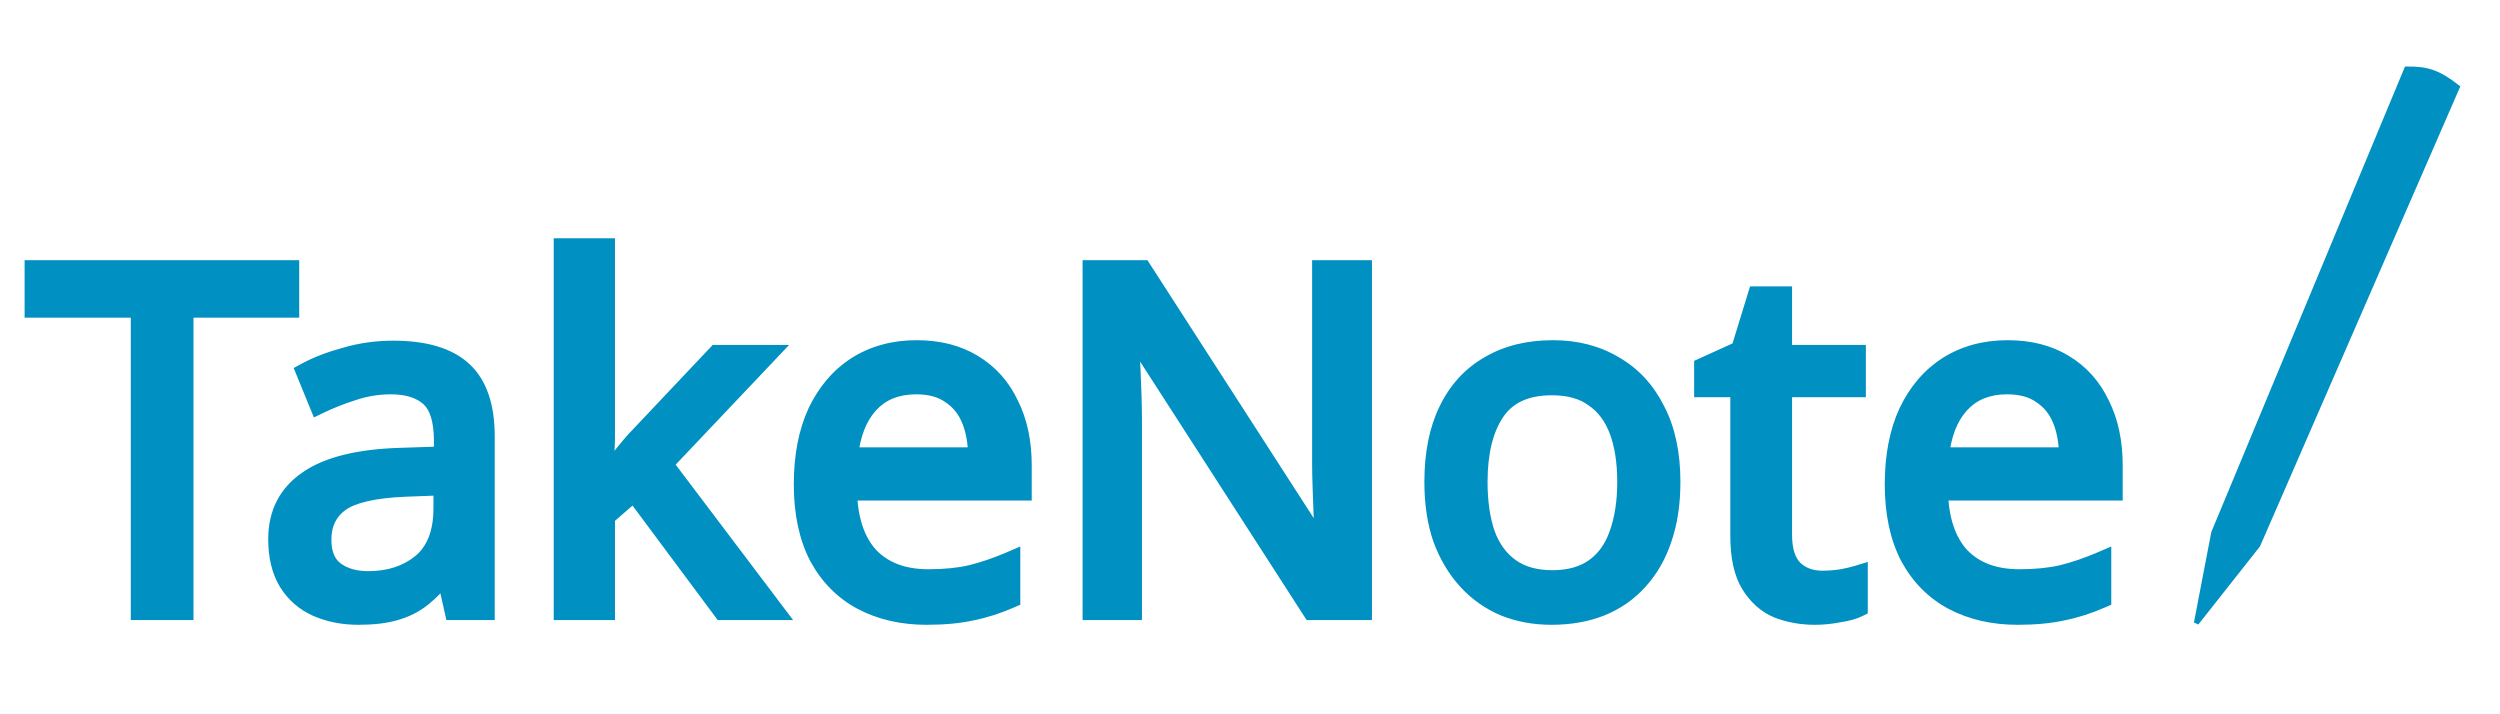 <svg width="504" height="144" viewBox="0 0 504 144" fill="none" xmlns="http://www.w3.org/2000/svg">
<g clip-path="url(#clip0_1_2)">
<path d="M37.008 123H28.368V62.04H6.96V54.456H58.32V62.04H37.008V123ZM79.304 70.68C85.576 70.68 90.216 72.056 93.224 74.808C96.232 77.56 97.736 81.944 97.736 87.96V123H91.592L89.96 115.704H89.576C88.104 117.56 86.568 119.128 84.968 120.408C83.432 121.624 81.64 122.52 79.592 123.096C77.608 123.672 75.176 123.96 72.296 123.96C69.224 123.96 66.44 123.416 63.944 122.328C61.512 121.24 59.592 119.576 58.184 117.336C56.776 115.032 56.072 112.152 56.072 108.696C56.072 103.576 58.088 99.64 62.12 96.888C66.152 94.072 72.36 92.536 80.744 92.28L89.48 91.992V88.92C89.48 84.632 88.552 81.656 86.696 79.992C84.84 78.328 82.216 77.496 78.824 77.496C76.136 77.496 73.576 77.912 71.144 78.744C68.712 79.512 66.44 80.408 64.328 81.432L61.736 75.096C63.976 73.88 66.632 72.856 69.704 72.024C72.776 71.128 75.976 70.68 79.304 70.68ZM81.8 98.136C75.4 98.392 70.952 99.416 68.456 101.208C66.024 103 64.808 105.528 64.808 108.792C64.808 111.672 65.672 113.784 67.4 115.128C69.192 116.472 71.464 117.144 74.216 117.144C78.568 117.144 82.184 115.96 85.064 113.592C87.944 111.16 89.384 107.448 89.384 102.456V97.848L81.8 98.136ZM121.981 88.152C121.981 89.176 121.917 90.52 121.789 92.184C121.725 93.848 121.661 95.288 121.597 96.504H121.981C122.365 95.992 122.941 95.256 123.709 94.296C124.477 93.336 125.245 92.376 126.013 91.416C126.845 90.392 127.549 89.56 128.125 88.92L144.541 71.544H154.429L133.597 93.528L155.869 123H145.693L127.837 99L121.981 104.088V123H113.629V50.04H121.981V88.152ZM184.782 70.584C189.198 70.584 192.974 71.544 196.11 73.464C199.31 75.384 201.742 78.104 203.406 81.624C205.134 85.08 205.998 89.144 205.998 93.816V98.904H170.766C170.894 104.728 172.366 109.176 175.182 112.248C178.062 115.256 182.062 116.76 187.182 116.76C190.446 116.76 193.326 116.472 195.822 115.896C198.382 115.256 201.006 114.36 203.694 113.208V120.6C201.07 121.752 198.478 122.584 195.918 123.096C193.358 123.672 190.318 123.96 186.798 123.96C181.934 123.96 177.614 122.968 173.838 120.984C170.126 119 167.214 116.056 165.102 112.152C163.054 108.184 162.03 103.352 162.03 97.656C162.03 92.024 162.958 87.192 164.814 83.16C166.734 79.128 169.39 76.024 172.782 73.848C176.238 71.672 180.238 70.584 184.782 70.584ZM184.686 77.496C180.654 77.496 177.454 78.808 175.086 81.432C172.782 83.992 171.406 87.576 170.958 92.184H197.166C197.166 89.24 196.718 86.68 195.822 84.504C194.926 82.328 193.55 80.632 191.694 79.416C189.902 78.136 187.566 77.496 184.686 77.496ZM274.586 123H264.506L227.834 66.072H227.45C227.514 67.224 227.578 68.504 227.642 69.912C227.77 71.32 227.866 72.856 227.93 74.52C227.994 76.12 228.058 77.784 228.122 79.512C228.186 81.24 228.218 82.968 228.218 84.696V123H220.25V54.456H230.234L266.81 111.192H267.194C267.13 110.424 267.066 109.368 267.002 108.024C266.938 106.616 266.874 105.08 266.81 103.416C266.746 101.688 266.682 99.928 266.618 98.136C266.554 96.344 266.522 94.68 266.522 93.144V54.456H274.586V123ZM336.771 97.176C336.771 101.464 336.195 105.272 335.043 108.6C333.955 111.864 332.355 114.648 330.243 116.952C328.195 119.256 325.667 121.016 322.659 122.232C319.715 123.384 316.419 123.96 312.771 123.96C309.379 123.96 306.243 123.384 303.363 122.232C300.483 121.016 297.987 119.256 295.875 116.952C293.763 114.648 292.099 111.864 290.883 108.6C289.731 105.272 289.155 101.464 289.155 97.176C289.155 91.48 290.115 86.68 292.035 82.776C293.955 78.808 296.707 75.8 300.291 73.752C303.875 71.64 308.131 70.584 313.059 70.584C317.731 70.584 321.827 71.64 325.347 73.752C328.931 75.8 331.715 78.808 333.699 82.776C335.747 86.68 336.771 91.48 336.771 97.176ZM297.891 97.176C297.891 101.208 298.403 104.728 299.427 107.736C300.515 110.68 302.179 112.952 304.419 114.552C306.659 116.152 309.507 116.952 312.963 116.952C316.419 116.952 319.267 116.152 321.507 114.552C323.747 112.952 325.379 110.68 326.403 107.736C327.491 104.728 328.035 101.208 328.035 97.176C328.035 93.08 327.491 89.592 326.403 86.712C325.315 83.832 323.651 81.624 321.411 80.088C319.235 78.488 316.387 77.688 312.867 77.688C307.619 77.688 303.811 79.416 301.443 82.872C299.075 86.328 297.891 91.096 297.891 97.176ZM367.344 117.048C368.624 117.048 369.936 116.952 371.28 116.76C372.624 116.504 373.712 116.248 374.544 115.992V122.424C373.648 122.872 372.368 123.224 370.704 123.48C369.04 123.8 367.44 123.96 365.904 123.96C363.216 123.96 360.72 123.512 358.416 122.616C356.176 121.656 354.352 120.024 352.944 117.72C351.536 115.416 350.832 112.184 350.832 108.024V78.072H343.536V74.04L350.928 70.68L354.288 59.736H359.28V71.544H374.16V78.072H359.28V107.832C359.28 110.968 360.016 113.304 361.488 114.84C363.024 116.312 364.976 117.048 367.344 117.048ZM404.72 70.584C409.136 70.584 412.912 71.544 416.048 73.464C419.248 75.384 421.68 78.104 423.344 81.624C425.072 85.08 425.936 89.144 425.936 93.816V98.904H390.704C390.832 104.728 392.304 109.176 395.12 112.248C398 115.256 402 116.76 407.12 116.76C410.384 116.76 413.264 116.472 415.76 115.896C418.32 115.256 420.944 114.36 423.632 113.208V120.6C421.008 121.752 418.416 122.584 415.856 123.096C413.296 123.672 410.256 123.96 406.736 123.96C401.872 123.96 397.552 122.968 393.776 120.984C390.064 119 387.152 116.056 385.04 112.152C382.992 108.184 381.968 103.352 381.968 97.656C381.968 92.024 382.896 87.192 384.752 83.16C386.672 79.128 389.328 76.024 392.72 73.848C396.176 71.672 400.176 70.584 404.72 70.584ZM404.624 77.496C400.592 77.496 397.392 78.808 395.024 81.432C392.72 83.992 391.344 87.576 390.896 92.184H417.104C417.104 89.24 416.656 86.68 415.76 84.504C414.864 82.328 413.488 80.632 411.632 79.416C409.84 78.136 407.504 77.496 404.624 77.496Z" fill="#0090C1"/>
<path d="M37.008 123V125H39.008V123H37.008ZM28.368 123H26.368V125H28.368V123ZM28.368 62.04H30.368V60.04H28.368V62.04ZM6.96 62.04H4.96V64.04H6.96V62.04ZM6.96 54.456V52.456H4.96V54.456H6.96ZM58.32 54.456H60.32V52.456H58.32V54.456ZM58.32 62.04V64.04H60.32V62.04H58.32ZM37.008 62.04V60.04H35.008V62.04H37.008ZM37.008 121H28.368V125H37.008V121ZM30.368 123V62.04H26.368V123H30.368ZM28.368 60.04H6.96V64.04H28.368V60.04ZM8.96 62.04V54.456H4.96V62.04H8.96ZM6.96 56.456H58.32V52.456H6.96V56.456ZM56.32 54.456V62.04H60.32V54.456H56.32ZM58.32 60.04H37.008V64.04H58.32V60.04ZM35.008 62.04V123H39.008V62.04H35.008ZM93.224 74.808L94.574 73.332L94.574 73.332L93.224 74.808ZM97.736 123V125H99.736V123H97.736ZM91.592 123L89.641 123.437L89.99 125H91.592V123ZM89.96 115.704L91.912 115.267L91.562 113.704H89.96V115.704ZM89.576 115.704V113.704H88.61L88.009 114.461L89.576 115.704ZM84.968 120.408L86.21 121.976L86.218 121.97L84.968 120.408ZM79.592 123.096L79.051 121.171L79.043 121.173L79.035 121.175L79.592 123.096ZM63.944 122.328L63.127 124.154L63.136 124.158L63.145 124.161L63.944 122.328ZM58.184 117.336L56.478 118.379L56.484 118.39L56.491 118.4L58.184 117.336ZM62.12 96.888L63.248 98.54L63.257 98.534L63.265 98.528L62.12 96.888ZM80.744 92.28L80.805 94.279L80.81 94.279L80.744 92.28ZM89.48 91.992L89.546 93.991L91.48 93.927V91.992H89.48ZM86.696 79.992L85.361 81.481L85.361 81.481L86.696 79.992ZM71.144 78.744L71.746 80.651L71.769 80.644L71.792 80.636L71.144 78.744ZM64.328 81.432L62.477 82.189L63.284 84.161L65.201 83.232L64.328 81.432ZM61.736 75.096L60.782 73.338L59.206 74.194L59.885 75.853L61.736 75.096ZM69.704 72.024L70.227 73.954L70.246 73.949L70.264 73.944L69.704 72.024ZM81.8 98.136L81.724 96.137L81.72 96.138L81.8 98.136ZM68.456 101.208L67.29 99.583L67.28 99.591L67.27 99.598L68.456 101.208ZM67.4 115.128L66.172 116.707L66.186 116.717L66.2 116.728L67.4 115.128ZM85.064 113.592L86.335 115.137L86.345 115.129L86.355 115.12L85.064 113.592ZM89.384 97.848H91.384V95.771L89.308 95.849L89.384 97.848ZM79.304 72.68C85.336 72.68 89.39 74.011 91.874 76.284L94.574 73.332C91.043 70.101 85.816 68.68 79.304 68.68V72.68ZM91.874 76.284C94.304 78.507 95.736 82.236 95.736 87.96H99.736C99.736 81.652 98.16 76.613 94.574 73.332L91.874 76.284ZM95.736 87.96V123H99.736V87.96H95.736ZM97.736 121H91.592V125H97.736V121ZM93.544 122.563L91.912 115.267L88.008 116.141L89.641 123.437L93.544 122.563ZM89.96 113.704H89.576V117.704H89.96V113.704ZM88.009 114.461C86.617 116.217 85.185 117.674 83.719 118.846L86.218 121.97C87.952 120.582 89.592 118.903 91.143 116.947L88.009 114.461ZM83.727 118.84C82.415 119.878 80.866 120.66 79.051 121.171L80.134 125.021C82.414 124.38 84.449 123.37 86.21 121.976L83.727 118.84ZM79.035 121.175C77.287 121.683 75.056 121.96 72.296 121.96V125.96C75.297 125.96 77.929 125.661 80.15 125.017L79.035 121.175ZM72.296 121.96C69.464 121.96 66.957 121.459 64.743 120.495L63.145 124.161C65.924 125.373 68.984 125.96 72.296 125.96V121.96ZM64.761 120.502C62.687 119.575 61.074 118.174 59.877 116.272L56.491 118.4C58.111 120.978 60.337 122.905 63.127 124.154L64.761 120.502ZM59.891 116.293C58.721 114.38 58.072 111.886 58.072 108.696H54.072C54.072 112.418 54.831 115.684 56.478 118.379L59.891 116.293ZM58.072 108.696C58.072 104.199 59.793 100.898 63.248 98.54L60.993 95.236C56.384 98.382 54.072 102.953 54.072 108.696H58.072ZM63.265 98.528C66.825 96.042 72.566 94.531 80.805 94.279L80.683 90.281C72.154 90.541 65.48 92.102 60.975 95.248L63.265 98.528ZM80.81 94.279L89.546 93.991L89.414 89.993L80.678 90.281L80.81 94.279ZM91.48 91.992V88.92H87.48V91.992H91.48ZM91.48 88.92C91.48 84.452 90.532 80.745 88.031 78.503L85.361 81.481C86.572 82.567 87.48 84.812 87.48 88.92H91.48ZM88.031 78.503C85.694 76.407 82.53 75.496 78.824 75.496V79.496C81.903 79.496 83.987 80.249 85.361 81.481L88.031 78.503ZM78.824 75.496C75.926 75.496 73.147 75.945 70.497 76.852L71.792 80.636C74.006 79.879 76.346 79.496 78.824 79.496V75.496ZM70.542 76.837C68.025 77.632 65.662 78.563 63.456 79.632L65.201 83.232C67.218 82.253 69.399 81.392 71.746 80.651L70.542 76.837ZM66.179 80.675L63.587 74.339L59.885 75.853L62.477 82.189L66.179 80.675ZM62.69 76.854C64.765 75.728 67.27 74.755 70.227 73.954L69.181 70.094C65.995 70.957 63.188 72.032 60.782 73.338L62.69 76.854ZM70.264 73.944C73.147 73.103 76.158 72.68 79.304 72.68V68.68C75.794 68.68 72.405 69.153 69.144 70.104L70.264 73.944ZM81.72 96.138C75.272 96.395 70.299 97.423 67.29 99.583L69.623 102.833C71.605 101.409 75.528 100.388 81.88 100.134L81.72 96.138ZM67.27 99.598C64.28 101.801 62.808 104.952 62.808 108.792H66.808C66.808 106.104 67.768 104.199 69.643 102.818L67.27 99.598ZM62.808 108.792C62.808 112.078 63.812 114.871 66.172 116.707L68.628 113.549C67.532 112.697 66.808 111.266 66.808 108.792H62.808ZM66.2 116.728C68.411 118.386 71.132 119.144 74.216 119.144V115.144C71.796 115.144 69.973 114.558 68.6 113.528L66.2 116.728ZM74.216 119.144C78.95 119.144 83.038 117.847 86.335 115.137L83.794 112.047C81.33 114.073 78.186 115.144 74.216 115.144V119.144ZM86.355 115.12C89.82 112.194 91.384 107.834 91.384 102.456H87.384C87.384 107.062 86.069 110.126 83.774 112.064L86.355 115.12ZM91.384 102.456V97.848H87.384V102.456H91.384ZM89.308 95.849L81.724 96.137L81.876 100.135L89.46 99.847L89.308 95.849ZM121.789 92.184L119.795 92.031L119.792 92.069L119.79 92.107L121.789 92.184ZM121.597 96.504L119.6 96.399L119.489 98.504H121.597V96.504ZM121.981 96.504V98.504H122.981L123.581 97.704L121.981 96.504ZM123.709 94.296L122.147 93.047L122.147 93.047L123.709 94.296ZM126.013 91.416L124.461 90.155L124.456 90.161L124.451 90.167L126.013 91.416ZM128.125 88.92L126.671 87.546L126.654 87.564L126.638 87.582L128.125 88.92ZM144.541 71.544V69.544H143.679L143.087 70.171L144.541 71.544ZM154.429 71.544L155.88 72.92L159.079 69.544H154.429V71.544ZM133.597 93.528L132.145 92.152L130.98 93.382L132.001 94.734L133.597 93.528ZM155.869 123V125H159.887L157.464 121.794L155.869 123ZM145.693 123L144.088 124.194L144.688 125H145.693V123ZM127.837 99L129.441 97.806L128.154 96.075L126.525 97.49L127.837 99ZM121.981 104.088L120.669 102.578L119.981 103.176V104.088H121.981ZM121.981 123V125H123.981V123H121.981ZM113.629 123H111.629V125H113.629V123ZM113.629 50.04V48.04H111.629V50.04H113.629ZM121.981 50.04H123.981V48.04H121.981V50.04ZM119.981 88.152C119.981 89.103 119.921 90.39 119.795 92.031L123.783 92.337C123.913 90.65 123.981 89.249 123.981 88.152H119.981ZM119.79 92.107C119.726 93.765 119.663 95.195 119.6 96.399L123.594 96.609C123.659 95.381 123.723 93.931 123.787 92.261L119.79 92.107ZM121.597 98.504H121.981V94.504H121.597V98.504ZM123.581 97.704C123.946 97.218 124.506 96.501 125.27 95.545L122.147 93.047C121.376 94.011 120.784 94.766 120.381 95.304L123.581 97.704ZM125.27 95.545C126.038 94.585 126.806 93.625 127.574 92.665L124.451 90.167C123.683 91.127 122.915 92.087 122.147 93.047L125.27 95.545ZM127.565 92.677C128.386 91.667 129.066 90.864 129.611 90.258L126.638 87.582C126.031 88.257 125.304 89.117 124.461 90.155L127.565 92.677ZM129.579 90.293L145.995 72.918L143.087 70.171L126.671 87.546L129.579 90.293ZM144.541 73.544H154.429V69.544H144.541V73.544ZM152.977 70.168L132.145 92.152L135.048 94.904L155.88 72.92L152.977 70.168ZM132.001 94.734L154.273 124.206L157.464 121.794L135.192 92.322L132.001 94.734ZM155.869 121H145.693V125H155.869V121ZM147.297 121.806L129.441 97.806L126.232 100.194L144.088 124.194L147.297 121.806ZM126.525 97.49L120.669 102.578L123.292 105.598L129.148 100.51L126.525 97.49ZM119.981 104.088V123H123.981V104.088H119.981ZM121.981 121H113.629V125H121.981V121ZM115.629 123V50.04H111.629V123H115.629ZM113.629 52.04H121.981V48.04H113.629V52.04ZM119.981 50.04V88.152H123.981V50.04H119.981ZM196.11 73.464L195.066 75.17L195.073 75.174L195.081 75.179L196.11 73.464ZM203.406 81.624L201.598 82.479L201.607 82.499L201.617 82.518L203.406 81.624ZM205.998 98.904V100.904H207.998V98.904H205.998ZM170.766 98.904V96.904H168.722L168.766 98.948L170.766 98.904ZM175.182 112.248L173.708 113.599L173.722 113.615L173.737 113.631L175.182 112.248ZM195.822 115.896L196.272 117.845L196.289 117.841L196.307 117.836L195.822 115.896ZM203.694 113.208H205.694V110.175L202.906 111.37L203.694 113.208ZM203.694 120.6L204.498 122.431L205.694 121.906V120.6H203.694ZM195.918 123.096L195.526 121.135L195.502 121.14L195.479 121.145L195.918 123.096ZM173.838 120.984L172.895 122.748L172.901 122.751L172.908 122.754L173.838 120.984ZM165.102 112.152L163.325 113.069L163.334 113.087L163.343 113.104L165.102 112.152ZM164.814 83.16L163.008 82.3L163.003 82.312L162.997 82.324L164.814 83.16ZM172.782 73.848L171.716 72.156L171.709 72.16L171.702 72.165L172.782 73.848ZM175.086 81.432L173.601 80.092L173.599 80.094L175.086 81.432ZM170.958 92.184L168.967 91.99L168.754 94.184H170.958V92.184ZM197.166 92.184V94.184H199.166V92.184H197.166ZM195.822 84.504L193.973 85.266L193.973 85.266L195.822 84.504ZM191.694 79.416L190.532 81.043L190.564 81.067L190.598 81.089L191.694 79.416ZM184.782 72.584C188.904 72.584 192.302 73.478 195.066 75.17L197.154 71.758C193.646 69.61 189.492 68.584 184.782 68.584V72.584ZM195.081 75.179C197.927 76.886 200.095 79.3 201.598 82.479L205.214 80.769C203.389 76.908 200.693 73.882 197.139 71.749L195.081 75.179ZM201.617 82.518C203.18 85.645 203.998 89.39 203.998 93.816H207.998C207.998 88.898 207.088 84.515 205.195 80.73L201.617 82.518ZM203.998 93.816V98.904H207.998V93.816H203.998ZM205.998 96.904H170.766V100.904H205.998V96.904ZM168.766 98.948C168.901 105.065 170.454 110.05 173.708 113.599L176.656 110.897C174.278 108.302 172.887 104.391 172.766 98.86L168.766 98.948ZM173.737 113.631C177.078 117.12 181.65 118.76 187.182 118.76V114.76C182.474 114.76 179.046 113.392 176.627 110.865L173.737 113.631ZM187.182 118.76C190.558 118.76 193.594 118.463 196.272 117.845L195.372 113.947C193.058 114.481 190.334 114.76 187.182 114.76V118.76ZM196.307 117.836C198.981 117.168 201.706 116.236 204.482 115.046L202.906 111.37C200.306 112.484 197.783 113.344 195.337 113.956L196.307 117.836ZM201.694 113.208V120.6H205.694V113.208H201.694ZM202.89 118.769C200.385 119.868 197.931 120.654 195.526 121.135L196.31 125.057C199.025 124.514 201.755 123.636 204.498 122.431L202.89 118.769ZM195.479 121.145C193.102 121.68 190.217 121.96 186.798 121.96V125.96C190.419 125.96 193.614 125.664 196.357 125.047L195.479 121.145ZM186.798 121.96C182.212 121.96 178.219 121.027 174.768 119.214L172.908 122.754C177.009 124.909 181.656 125.96 186.798 125.96V121.96ZM174.781 119.22C171.434 117.431 168.797 114.779 166.861 111.2L163.343 113.104C165.631 117.333 168.818 120.569 172.895 122.748L174.781 119.22ZM166.879 111.235C165.012 107.618 164.03 103.118 164.03 97.656H160.03C160.03 103.586 161.096 108.75 163.325 113.069L166.879 111.235ZM164.03 97.656C164.03 92.238 164.923 87.706 166.631 83.996L162.997 82.324C160.993 86.678 160.03 91.81 160.03 97.656H164.03ZM166.62 84.02C168.397 80.287 170.817 77.485 173.862 75.531L171.702 72.165C167.963 74.563 165.071 77.969 163.008 82.3L166.62 84.02ZM173.848 75.54C176.949 73.588 180.571 72.584 184.782 72.584V68.584C179.905 68.584 175.527 69.757 171.716 72.156L173.848 75.54ZM184.686 75.496C180.176 75.496 176.404 76.987 173.601 80.092L176.571 82.772C178.504 80.629 181.132 79.496 184.686 79.496V75.496ZM173.599 80.094C170.925 83.065 169.443 87.102 168.967 91.99L172.949 92.377C173.369 88.05 174.639 84.919 176.573 82.77L173.599 80.094ZM170.958 94.184H197.166V90.184H170.958V94.184ZM199.166 92.184C199.166 89.042 198.688 86.212 197.671 83.743L193.973 85.266C194.748 87.148 195.166 89.438 195.166 92.184H199.166ZM197.671 83.743C196.632 81.218 195.004 79.194 192.79 77.743L190.598 81.089C192.096 82.07 193.22 83.439 193.973 85.266L197.671 83.743ZM192.856 77.788C190.634 76.201 187.855 75.496 184.686 75.496V79.496C187.277 79.496 189.17 80.071 190.532 81.043L192.856 77.788ZM274.586 123V125H276.586V123H274.586ZM264.506 123L262.824 124.083L263.415 125H264.506V123ZM227.834 66.072L229.515 64.989L228.924 64.072H227.834V66.072ZM227.45 66.072V64.072H225.335L225.453 66.183L227.45 66.072ZM227.642 69.912L225.644 70.003L225.646 70.048L225.65 70.093L227.642 69.912ZM227.93 74.52L225.931 74.597L225.931 74.6L227.93 74.52ZM228.122 79.512L226.123 79.586L226.123 79.586L228.122 79.512ZM228.218 123V125H230.218V123H228.218ZM220.25 123H218.25V125H220.25V123ZM220.25 54.456V52.456H218.25V54.456H220.25ZM230.234 54.456L231.914 53.372L231.324 52.456H230.234V54.456ZM266.81 111.192L265.129 112.276L265.719 113.192H266.81V111.192ZM267.194 111.192V113.192H269.367L269.187 111.026L267.194 111.192ZM267.002 108.024L265.004 108.115L265.004 108.119L267.002 108.024ZM266.81 103.416L264.811 103.49L264.811 103.493L266.81 103.416ZM266.522 54.456V52.456H264.522V54.456H266.522ZM274.586 54.456H276.586V52.456H274.586V54.456ZM274.586 121H264.506V125H274.586V121ZM266.187 121.917L229.515 64.989L226.152 67.155L262.824 124.083L266.187 121.917ZM227.834 64.072H227.45V68.072H227.834V64.072ZM225.453 66.183C225.516 67.327 225.58 68.6 225.644 70.003L229.639 69.821C229.575 68.408 229.511 67.121 229.446 65.961L225.453 66.183ZM225.65 70.093C225.774 71.461 225.868 72.962 225.931 74.597L229.928 74.443C229.863 72.75 229.765 71.179 229.633 69.731L225.65 70.093ZM225.931 74.6C225.995 76.198 226.059 77.86 226.123 79.586L230.12 79.438C230.056 77.708 229.992 76.042 229.928 74.44L225.931 74.6ZM226.123 79.586C226.186 81.289 226.218 82.993 226.218 84.696H230.218C230.218 82.943 230.185 81.191 230.12 79.438L226.123 79.586ZM226.218 84.696V123H230.218V84.696H226.218ZM228.218 121H220.25V125H228.218V121ZM222.25 123V54.456H218.25V123H222.25ZM220.25 56.456H230.234V52.456H220.25V56.456ZM228.553 55.54L265.129 112.276L268.49 110.108L231.914 53.372L228.553 55.54ZM266.81 113.192H267.194V109.192H266.81V113.192ZM269.187 111.026C269.125 110.293 269.063 109.264 268.999 107.929L265.004 108.119C265.068 109.472 265.134 110.555 265.2 111.358L269.187 111.026ZM268.999 107.933C268.936 106.531 268.872 104.999 268.808 103.339L264.811 103.493C264.875 105.161 264.939 106.701 265.004 108.115L268.999 107.933ZM268.808 103.342C268.744 101.615 268.68 99.856 268.616 98.065L264.619 98.207C264.683 100 264.747 101.761 264.811 103.49L268.808 103.342ZM268.616 98.065C268.553 96.293 268.522 94.653 268.522 93.144H264.522C264.522 94.707 264.554 96.395 264.619 98.207L268.616 98.065ZM268.522 93.144V54.456H264.522V93.144H268.522ZM266.522 56.456H274.586V52.456H266.522V56.456ZM272.586 54.456V123H276.586V54.456H272.586ZM335.043 108.6L333.153 107.946L333.149 107.957L333.146 107.968L335.043 108.6ZM330.243 116.952L328.769 115.601L328.758 115.612L328.748 115.623L330.243 116.952ZM322.659 122.232L323.388 124.094L323.398 124.09L323.409 124.086L322.659 122.232ZM303.363 122.232L302.585 124.074L302.603 124.082L302.62 124.089L303.363 122.232ZM295.875 116.952L294.401 118.303L294.401 118.303L295.875 116.952ZM290.883 108.6L288.993 109.254L289.001 109.276L289.009 109.298L290.883 108.6ZM292.035 82.776L293.83 83.659L293.835 83.647L292.035 82.776ZM300.291 73.752L301.283 75.489L301.295 75.482L301.306 75.475L300.291 73.752ZM325.347 73.752L324.318 75.467L324.336 75.478L324.355 75.489L325.347 73.752ZM333.699 82.776L331.91 83.67L331.919 83.688L331.928 83.705L333.699 82.776ZM299.427 107.736L297.534 108.381L297.542 108.405L297.551 108.429L299.427 107.736ZM304.419 114.552L305.581 112.925L305.581 112.925L304.419 114.552ZM321.507 114.552L320.345 112.925L320.345 112.925L321.507 114.552ZM326.403 107.736L324.522 107.056L324.518 107.067L324.514 107.079L326.403 107.736ZM326.403 86.712L328.274 86.005L328.274 86.005L326.403 86.712ZM321.411 80.088L320.226 81.699L320.253 81.719L320.28 81.737L321.411 80.088ZM301.443 82.872L303.093 84.002L303.093 84.002L301.443 82.872ZM334.771 97.176C334.771 101.288 334.218 104.868 333.153 107.946L336.933 109.254C338.172 105.676 338.771 101.64 338.771 97.176H334.771ZM333.146 107.968C332.138 110.992 330.672 113.524 328.769 115.601L331.717 118.303C334.038 115.772 335.772 112.736 336.94 109.232L333.146 107.968ZM328.748 115.623C326.916 117.685 324.647 119.271 321.909 120.378L323.409 124.086C326.687 122.761 329.474 120.827 331.738 118.281L328.748 115.623ZM321.93 120.37C319.251 121.418 316.208 121.96 312.771 121.96V125.96C316.63 125.96 320.179 125.35 323.388 124.094L321.93 120.37ZM312.771 121.96C309.61 121.96 306.728 121.424 304.106 120.375L302.62 124.089C305.758 125.344 309.148 125.96 312.771 125.96V121.96ZM304.141 120.39C301.526 119.285 299.267 117.693 297.349 115.601L294.401 118.303C296.707 120.819 299.44 122.747 302.585 124.074L304.141 120.39ZM297.349 115.601C295.43 113.507 293.893 110.952 292.757 107.902L289.009 109.298C290.305 112.776 292.096 115.789 294.401 118.303L297.349 115.601ZM292.773 107.946C291.708 104.868 291.155 101.288 291.155 97.176H287.155C287.155 101.64 287.754 105.676 288.993 109.254L292.773 107.946ZM291.155 97.176C291.155 91.695 292.08 87.217 293.83 83.659L290.24 81.893C288.15 86.143 287.155 91.265 287.155 97.176H291.155ZM293.835 83.647C295.592 80.016 298.074 77.322 301.283 75.489L299.299 72.016C295.34 74.278 292.318 77.6 290.235 81.905L293.835 83.647ZM301.306 75.475C304.53 73.575 308.422 72.584 313.059 72.584V68.584C307.84 68.584 303.22 69.705 299.276 72.029L301.306 75.475ZM313.059 72.584C317.42 72.584 321.15 73.566 324.318 75.467L326.376 72.037C322.504 69.714 318.042 68.584 313.059 68.584V72.584ZM324.355 75.489C327.57 77.326 330.089 80.028 331.91 83.67L335.488 81.882C333.341 77.588 330.292 74.274 326.339 72.016L324.355 75.489ZM331.928 83.705C333.788 87.251 334.771 91.712 334.771 97.176H338.771C338.771 91.248 337.706 86.109 335.47 81.847L331.928 83.705ZM295.891 97.176C295.891 101.371 296.423 105.118 297.534 108.381L301.32 107.091C300.383 104.338 299.891 101.045 299.891 97.176H295.891ZM297.551 108.429C298.758 111.695 300.646 114.315 303.257 116.179L305.581 112.925C303.712 111.589 302.272 109.665 301.303 107.043L297.551 108.429ZM303.257 116.179C305.914 118.077 309.197 118.952 312.963 118.952V114.952C309.817 114.952 307.404 114.227 305.581 112.925L303.257 116.179ZM312.963 118.952C316.729 118.952 320.012 118.077 322.669 116.179L320.345 112.925C318.522 114.227 316.109 114.952 312.963 114.952V118.952ZM322.669 116.179C325.29 114.308 327.151 111.674 328.292 108.393L324.514 107.079C323.607 109.686 322.204 111.596 320.345 112.925L322.669 116.179ZM328.284 108.416C329.468 105.142 330.035 101.382 330.035 97.176H326.035C326.035 101.034 325.514 104.314 324.522 107.056L328.284 108.416ZM330.035 97.176C330.035 92.914 329.47 89.172 328.274 86.005L324.532 87.419C325.512 90.012 326.035 93.246 326.035 97.176H330.035ZM328.274 86.005C327.061 82.796 325.163 80.236 322.542 78.439L320.28 81.737C322.139 83.012 323.569 84.868 324.532 87.419L328.274 86.005ZM322.596 78.477C319.985 76.557 316.684 75.688 312.867 75.688V79.688C316.09 79.688 318.485 80.419 320.226 81.699L322.596 78.477ZM312.867 75.688C307.147 75.688 302.629 77.603 299.793 81.742L303.093 84.002C304.993 81.229 308.091 79.688 312.867 79.688V75.688ZM299.793 81.742C297.115 85.649 295.891 90.866 295.891 97.176H299.891C299.891 91.326 301.035 87.007 303.093 84.002L299.793 81.742ZM371.28 116.76L371.563 118.74L371.609 118.733L371.654 118.725L371.28 116.76ZM374.544 115.992H376.544V113.284L373.956 114.08L374.544 115.992ZM374.544 122.424L375.438 124.213L376.544 123.66V122.424H374.544ZM370.704 123.48L370.4 121.503L370.363 121.509L370.326 121.516L370.704 123.48ZM358.416 122.616L357.628 124.454L357.659 124.468L357.691 124.48L358.416 122.616ZM350.832 78.072H352.832V76.072H350.832V78.072ZM343.536 78.072H341.536V80.072H343.536V78.072ZM343.536 74.04L342.708 72.219L341.536 72.752V74.04H343.536ZM350.928 70.68L351.756 72.501L352.576 72.128L352.84 71.267L350.928 70.68ZM354.288 59.736V57.736H352.81L352.376 59.149L354.288 59.736ZM359.28 59.736H361.28V57.736H359.28V59.736ZM359.28 71.544H357.28V73.544H359.28V71.544ZM374.16 71.544H376.16V69.544H374.16V71.544ZM374.16 78.072V80.072H376.16V78.072H374.16ZM359.28 78.072V76.072H357.28V78.072H359.28ZM361.488 114.84L360.044 116.224L360.073 116.255L360.104 116.284L361.488 114.84ZM367.344 119.048C368.724 119.048 370.131 118.944 371.563 118.74L370.997 114.78C369.741 114.96 368.524 115.048 367.344 115.048V119.048ZM371.654 118.725C373.035 118.462 374.202 118.19 375.132 117.904L373.956 114.08C373.222 114.306 372.213 114.546 370.906 114.795L371.654 118.725ZM372.544 115.992V122.424H376.544V115.992H372.544ZM373.65 120.635C373.023 120.948 371.978 121.26 370.4 121.503L371.008 125.457C372.758 125.188 374.273 124.796 375.438 124.213L373.65 120.635ZM370.326 121.516C368.774 121.814 367.301 121.96 365.904 121.96V125.96C367.579 125.96 369.306 125.786 371.082 125.444L370.326 121.516ZM365.904 121.96C363.442 121.96 361.194 121.551 359.141 120.752L357.691 124.48C360.246 125.473 362.99 125.96 365.904 125.96V121.96ZM359.204 120.778C357.386 119.999 355.867 118.667 354.651 116.677L351.237 118.763C352.837 121.381 354.966 123.313 357.628 124.454L359.204 120.778ZM354.651 116.677C353.512 114.813 352.832 111.999 352.832 108.024H348.832C348.832 112.369 349.56 116.019 351.237 118.763L354.651 116.677ZM352.832 108.024V78.072H348.832V108.024H352.832ZM350.832 76.072H343.536V80.072H350.832V76.072ZM345.536 78.072V74.04H341.536V78.072H345.536ZM344.364 75.861L351.756 72.501L350.1 68.859L342.708 72.219L344.364 75.861ZM352.84 71.267L356.2 60.323L352.376 59.149L349.016 70.093L352.84 71.267ZM354.288 61.736H359.28V57.736H354.288V61.736ZM357.28 59.736V71.544H361.28V59.736H357.28ZM359.28 73.544H374.16V69.544H359.28V73.544ZM372.16 71.544V78.072H376.16V71.544H372.16ZM374.16 76.072H359.28V80.072H374.16V76.072ZM357.28 78.072V107.832H361.28V78.072H357.28ZM357.28 107.832C357.28 111.242 358.077 114.171 360.044 116.224L362.932 113.456C361.955 112.437 361.28 110.694 361.28 107.832H357.28ZM360.104 116.284C362.056 118.154 364.524 119.048 367.344 119.048V115.048C365.428 115.048 363.992 114.47 362.872 113.396L360.104 116.284ZM416.048 73.464L415.003 75.17L415.011 75.174L415.019 75.179L416.048 73.464ZM423.344 81.624L421.535 82.479L421.545 82.499L421.555 82.518L423.344 81.624ZM425.936 98.904V100.904H427.936V98.904H425.936ZM390.704 98.904V96.904H388.659L388.704 98.948L390.704 98.904ZM395.12 112.248L393.645 113.599L393.66 113.615L393.675 113.631L395.12 112.248ZM415.76 115.896L416.209 117.845L416.227 117.841L416.245 117.836L415.76 115.896ZM423.632 113.208H425.632V110.175L422.844 111.37L423.632 113.208ZM423.632 120.6L424.435 122.431L425.632 121.906V120.6H423.632ZM415.856 123.096L415.463 121.135L415.44 121.14L415.416 121.145L415.856 123.096ZM393.776 120.984L392.833 122.748L392.839 122.751L392.845 122.754L393.776 120.984ZM385.04 112.152L383.262 113.069L383.271 113.087L383.28 113.104L385.04 112.152ZM384.752 83.16L382.946 82.3L382.94 82.312L382.935 82.324L384.752 83.16ZM392.72 73.848L391.654 72.156L391.647 72.16L391.64 72.165L392.72 73.848ZM395.024 81.432L393.539 80.092L393.537 80.094L395.024 81.432ZM390.896 92.184L388.905 91.99L388.692 94.184H390.896V92.184ZM417.104 92.184V94.184H419.104V92.184H417.104ZM415.76 84.504L413.91 85.266L413.91 85.266L415.76 84.504ZM411.632 79.416L410.469 81.043L410.502 81.067L410.535 81.089L411.632 79.416ZM404.72 72.584C408.841 72.584 412.24 73.478 415.003 75.17L417.092 71.758C413.583 69.61 409.43 68.584 404.72 68.584V72.584ZM415.019 75.179C417.864 76.886 420.033 79.3 421.535 82.479L425.152 80.769C423.326 76.908 420.631 73.882 417.076 71.749L415.019 75.179ZM421.555 82.518C423.118 85.645 423.936 89.39 423.936 93.816H427.936C427.936 88.898 427.025 84.515 425.132 80.73L421.555 82.518ZM423.936 93.816V98.904H427.936V93.816H423.936ZM425.936 96.904H390.704V100.904H425.936V96.904ZM388.704 98.948C388.838 105.065 390.391 110.05 393.645 113.599L396.594 110.897C394.216 108.302 392.825 104.391 392.703 98.86L388.704 98.948ZM393.675 113.631C397.016 117.12 401.588 118.76 407.12 118.76V114.76C402.411 114.76 398.983 113.392 396.564 110.865L393.675 113.631ZM407.12 118.76C410.496 118.76 413.532 118.463 416.209 117.845L415.31 113.947C412.995 114.481 410.271 114.76 407.12 114.76V118.76ZM416.245 117.836C418.918 117.168 421.644 116.236 424.419 115.046L422.844 111.37C420.243 112.484 417.721 113.344 415.274 113.956L416.245 117.836ZM421.632 113.208V120.6H425.632V113.208H421.632ZM422.828 118.769C420.323 119.868 417.869 120.654 415.463 121.135L416.248 125.057C418.962 124.514 421.692 123.636 424.435 122.431L422.828 118.769ZM415.416 121.145C413.04 121.68 410.154 121.96 406.736 121.96V125.96C410.357 125.96 413.551 125.664 416.295 125.047L415.416 121.145ZM406.736 121.96C402.15 121.96 398.157 121.027 394.706 119.214L392.845 122.754C396.946 124.909 401.593 125.96 406.736 125.96V121.96ZM394.718 119.22C391.371 117.431 388.735 114.779 386.799 111.2L383.28 113.104C385.568 117.333 388.756 120.569 392.833 122.748L394.718 119.22ZM386.817 111.235C384.95 107.618 383.968 103.118 383.968 97.656H379.968C379.968 103.586 381.033 108.75 383.262 113.069L386.817 111.235ZM383.968 97.656C383.968 92.238 384.861 87.706 386.568 83.996L382.935 82.324C380.93 86.678 379.968 91.81 379.968 97.656H383.968ZM386.557 84.02C388.335 80.287 390.755 77.485 393.799 75.531L391.64 72.165C387.9 74.563 385.008 77.969 382.946 82.3L386.557 84.02ZM393.785 75.54C396.887 73.588 400.509 72.584 404.72 72.584V68.584C399.842 68.584 395.464 69.757 391.654 72.156L393.785 75.54ZM404.624 75.496C400.114 75.496 396.341 76.987 393.539 80.092L396.508 82.772C398.442 80.629 401.069 79.496 404.624 79.496V75.496ZM393.537 80.094C390.863 83.065 389.38 87.102 388.905 91.99L392.886 92.377C393.307 88.05 394.576 84.919 396.51 82.77L393.537 80.094ZM390.896 94.184H417.104V90.184H390.896V94.184ZM419.104 92.184C419.104 89.042 418.626 86.212 417.609 83.743L413.91 85.266C414.685 87.148 415.104 89.438 415.104 92.184H419.104ZM417.609 83.743C416.569 81.218 414.942 79.194 412.728 77.743L410.535 81.089C412.033 82.07 413.158 83.439 413.91 85.266L417.609 83.743ZM412.794 77.788C410.572 76.201 407.793 75.496 404.624 75.496V79.496C407.214 79.496 409.107 80.071 410.469 81.043L412.794 77.788Z" fill="#0090C1"/>
<path d="M455.186 109.888L495.387 17.566C491.583 14.591 489.341 13.865 485.184 13.909L446.28 107.41L442.789 125.591L455.186 109.888Z" fill="#0090C1" stroke="#0090C1"/>
</g>
<defs>
<clipPath id="clip0_1_2">
<rect width="504" height="144" fill="white"/>
</clipPath>
</defs>
</svg>
